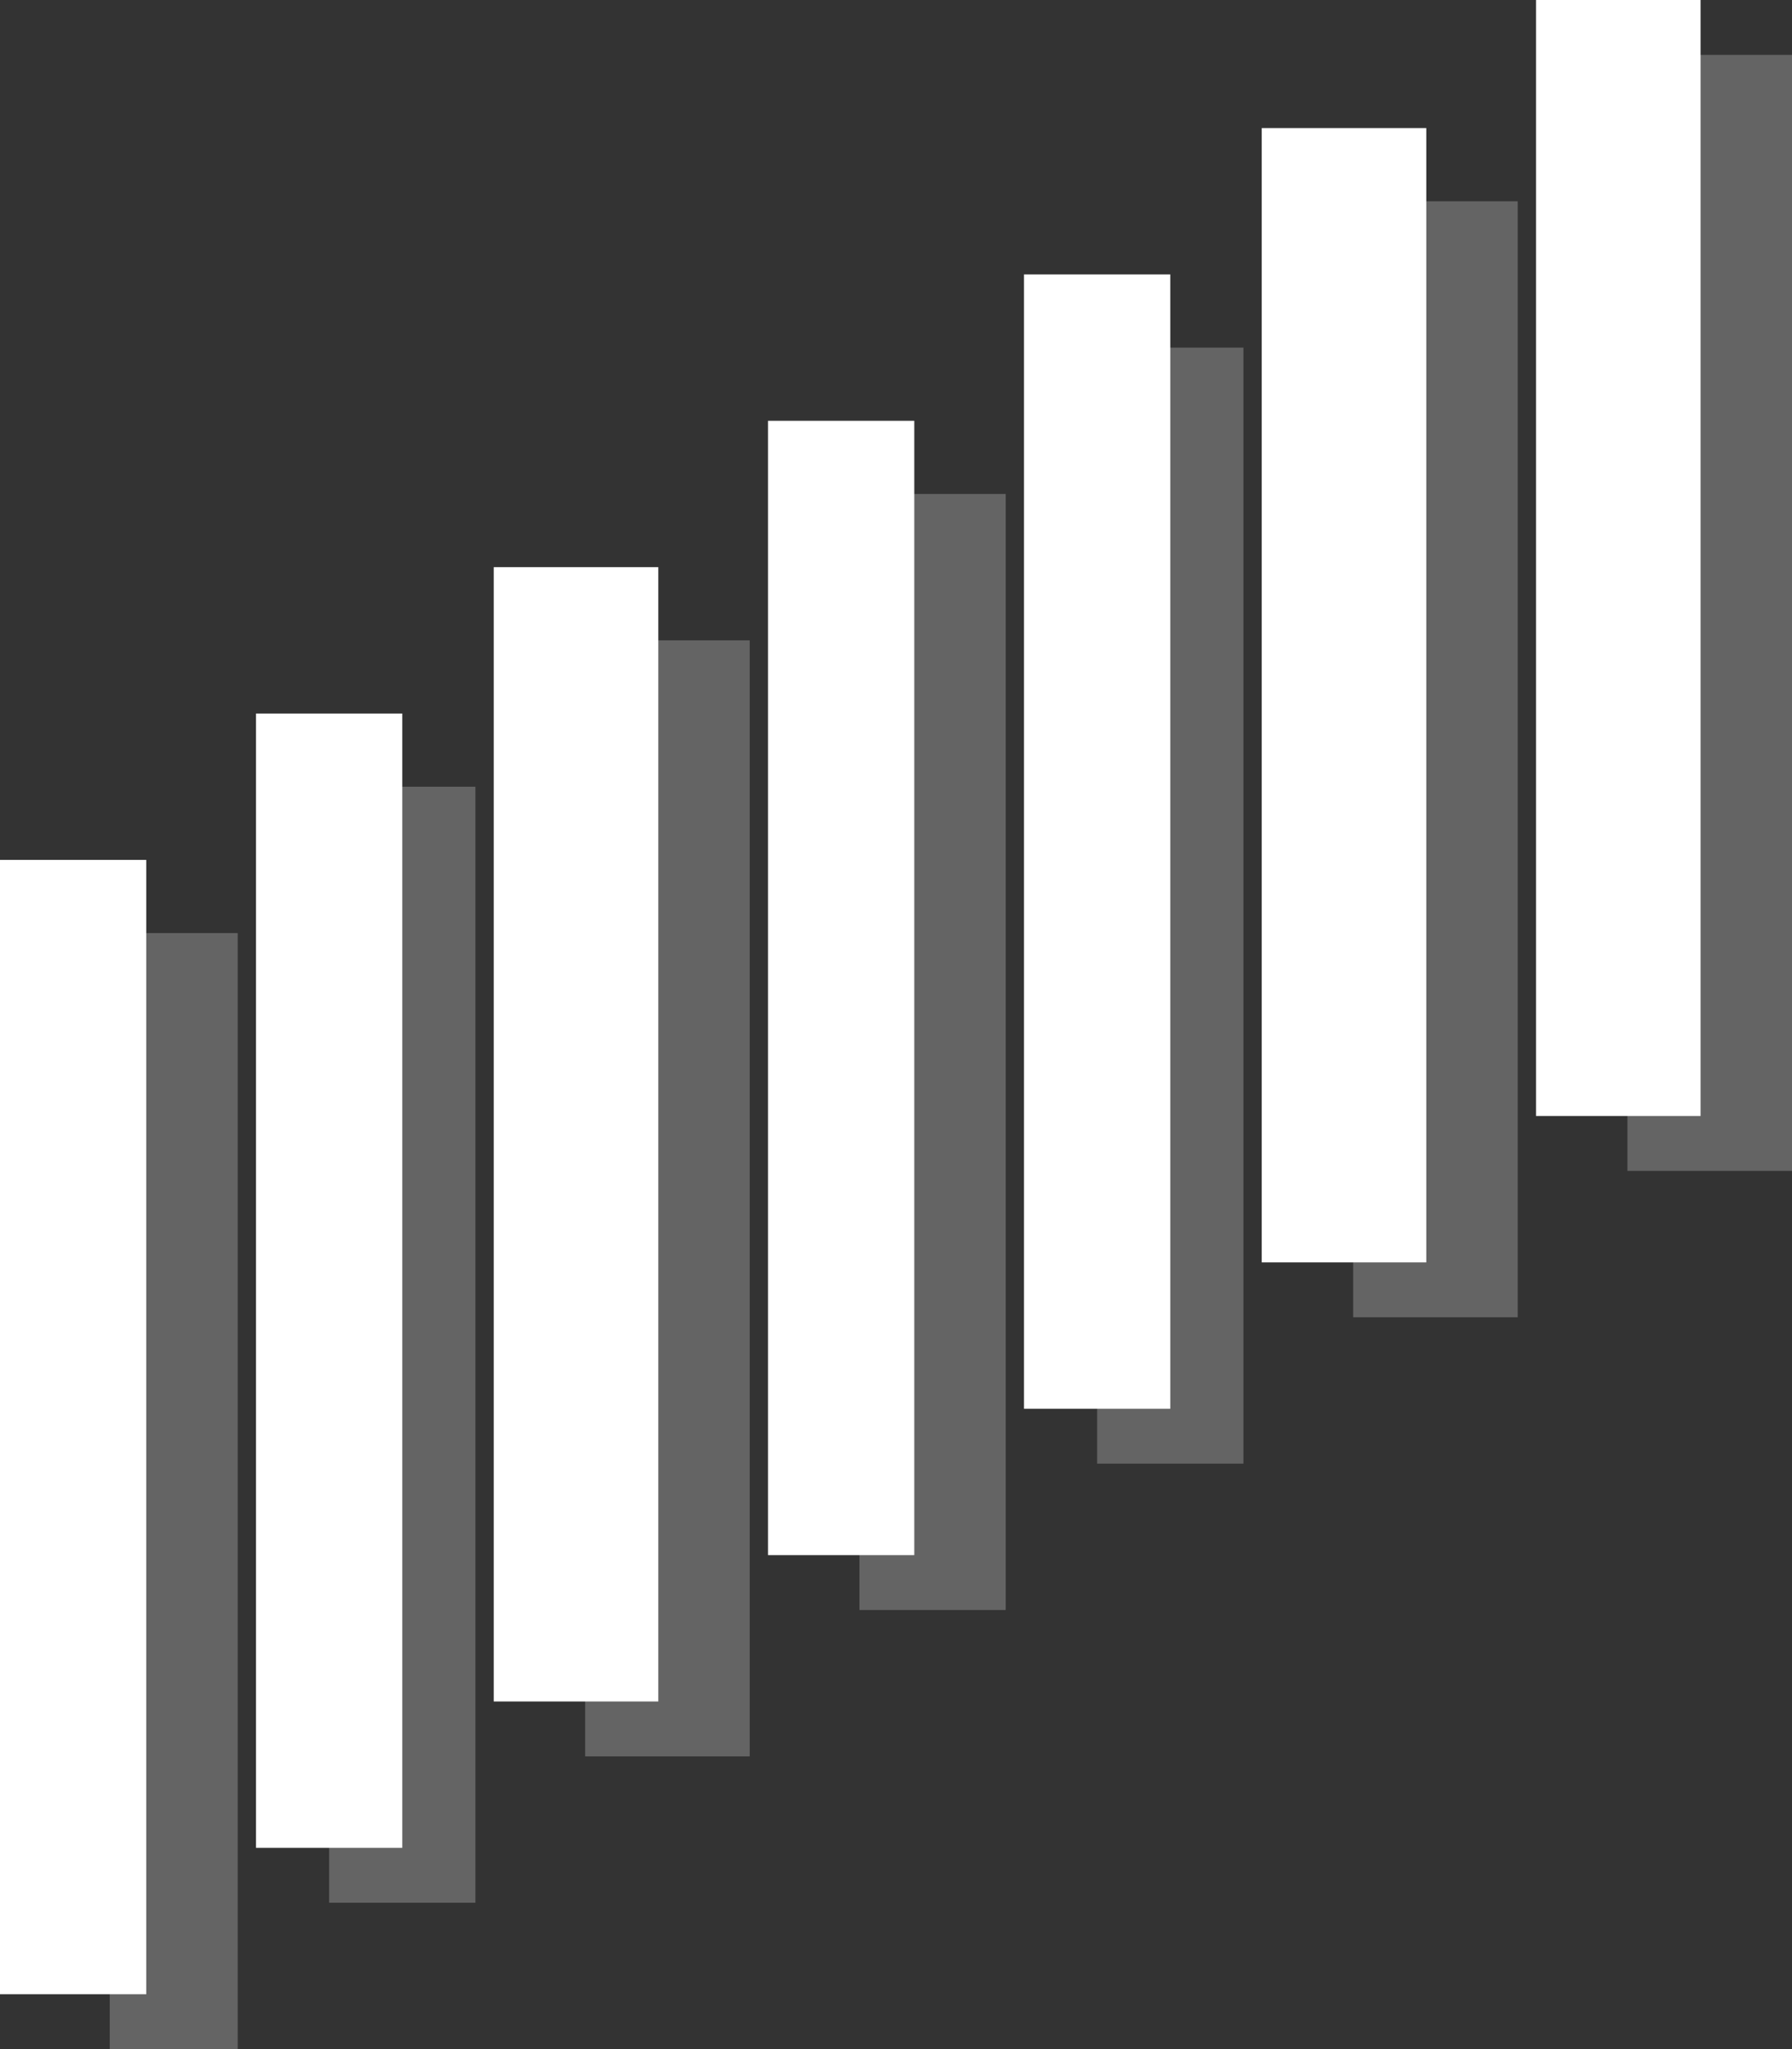 <svg xmlns="http://www.w3.org/2000/svg" width="98" height="112" viewBox="0 0 98 112"><rect x="0" y="0" width="98" height="112" fill="#333333" stroke="none"/><rect width="8" height="62" transform="translate(0 47)" fill="#fff"/><rect width="8" height="62" transform="translate(14 39)" fill="#fff"/><rect width="9" height="62" transform="translate(27 31)" fill="#fff"/><rect width="8" height="62" transform="translate(42 23)" fill="#fff"/><rect width="8" height="62" transform="translate(56 15)" fill="#fff"/><rect width="9" height="62" transform="translate(69 7)" fill="#fff"/><rect width="9" height="61" transform="translate(84)" fill="#fff"/><g transform="translate(6 3)" opacity="0.24"><rect width="7" height="61" transform="translate(0 48)" fill="#fff"/><rect width="8" height="61" transform="translate(12 40)" fill="#fff"/><rect width="9" height="61" transform="translate(26 32)" fill="#fff"/><rect width="8" height="61" transform="translate(41 24)" fill="#fff"/><rect width="8" height="61" transform="translate(54 16)" fill="#fff"/><rect width="9" height="61" transform="translate(68 8)" fill="#fff"/><rect width="9" height="61" transform="translate(83)" fill="#fff"/></g></svg>
